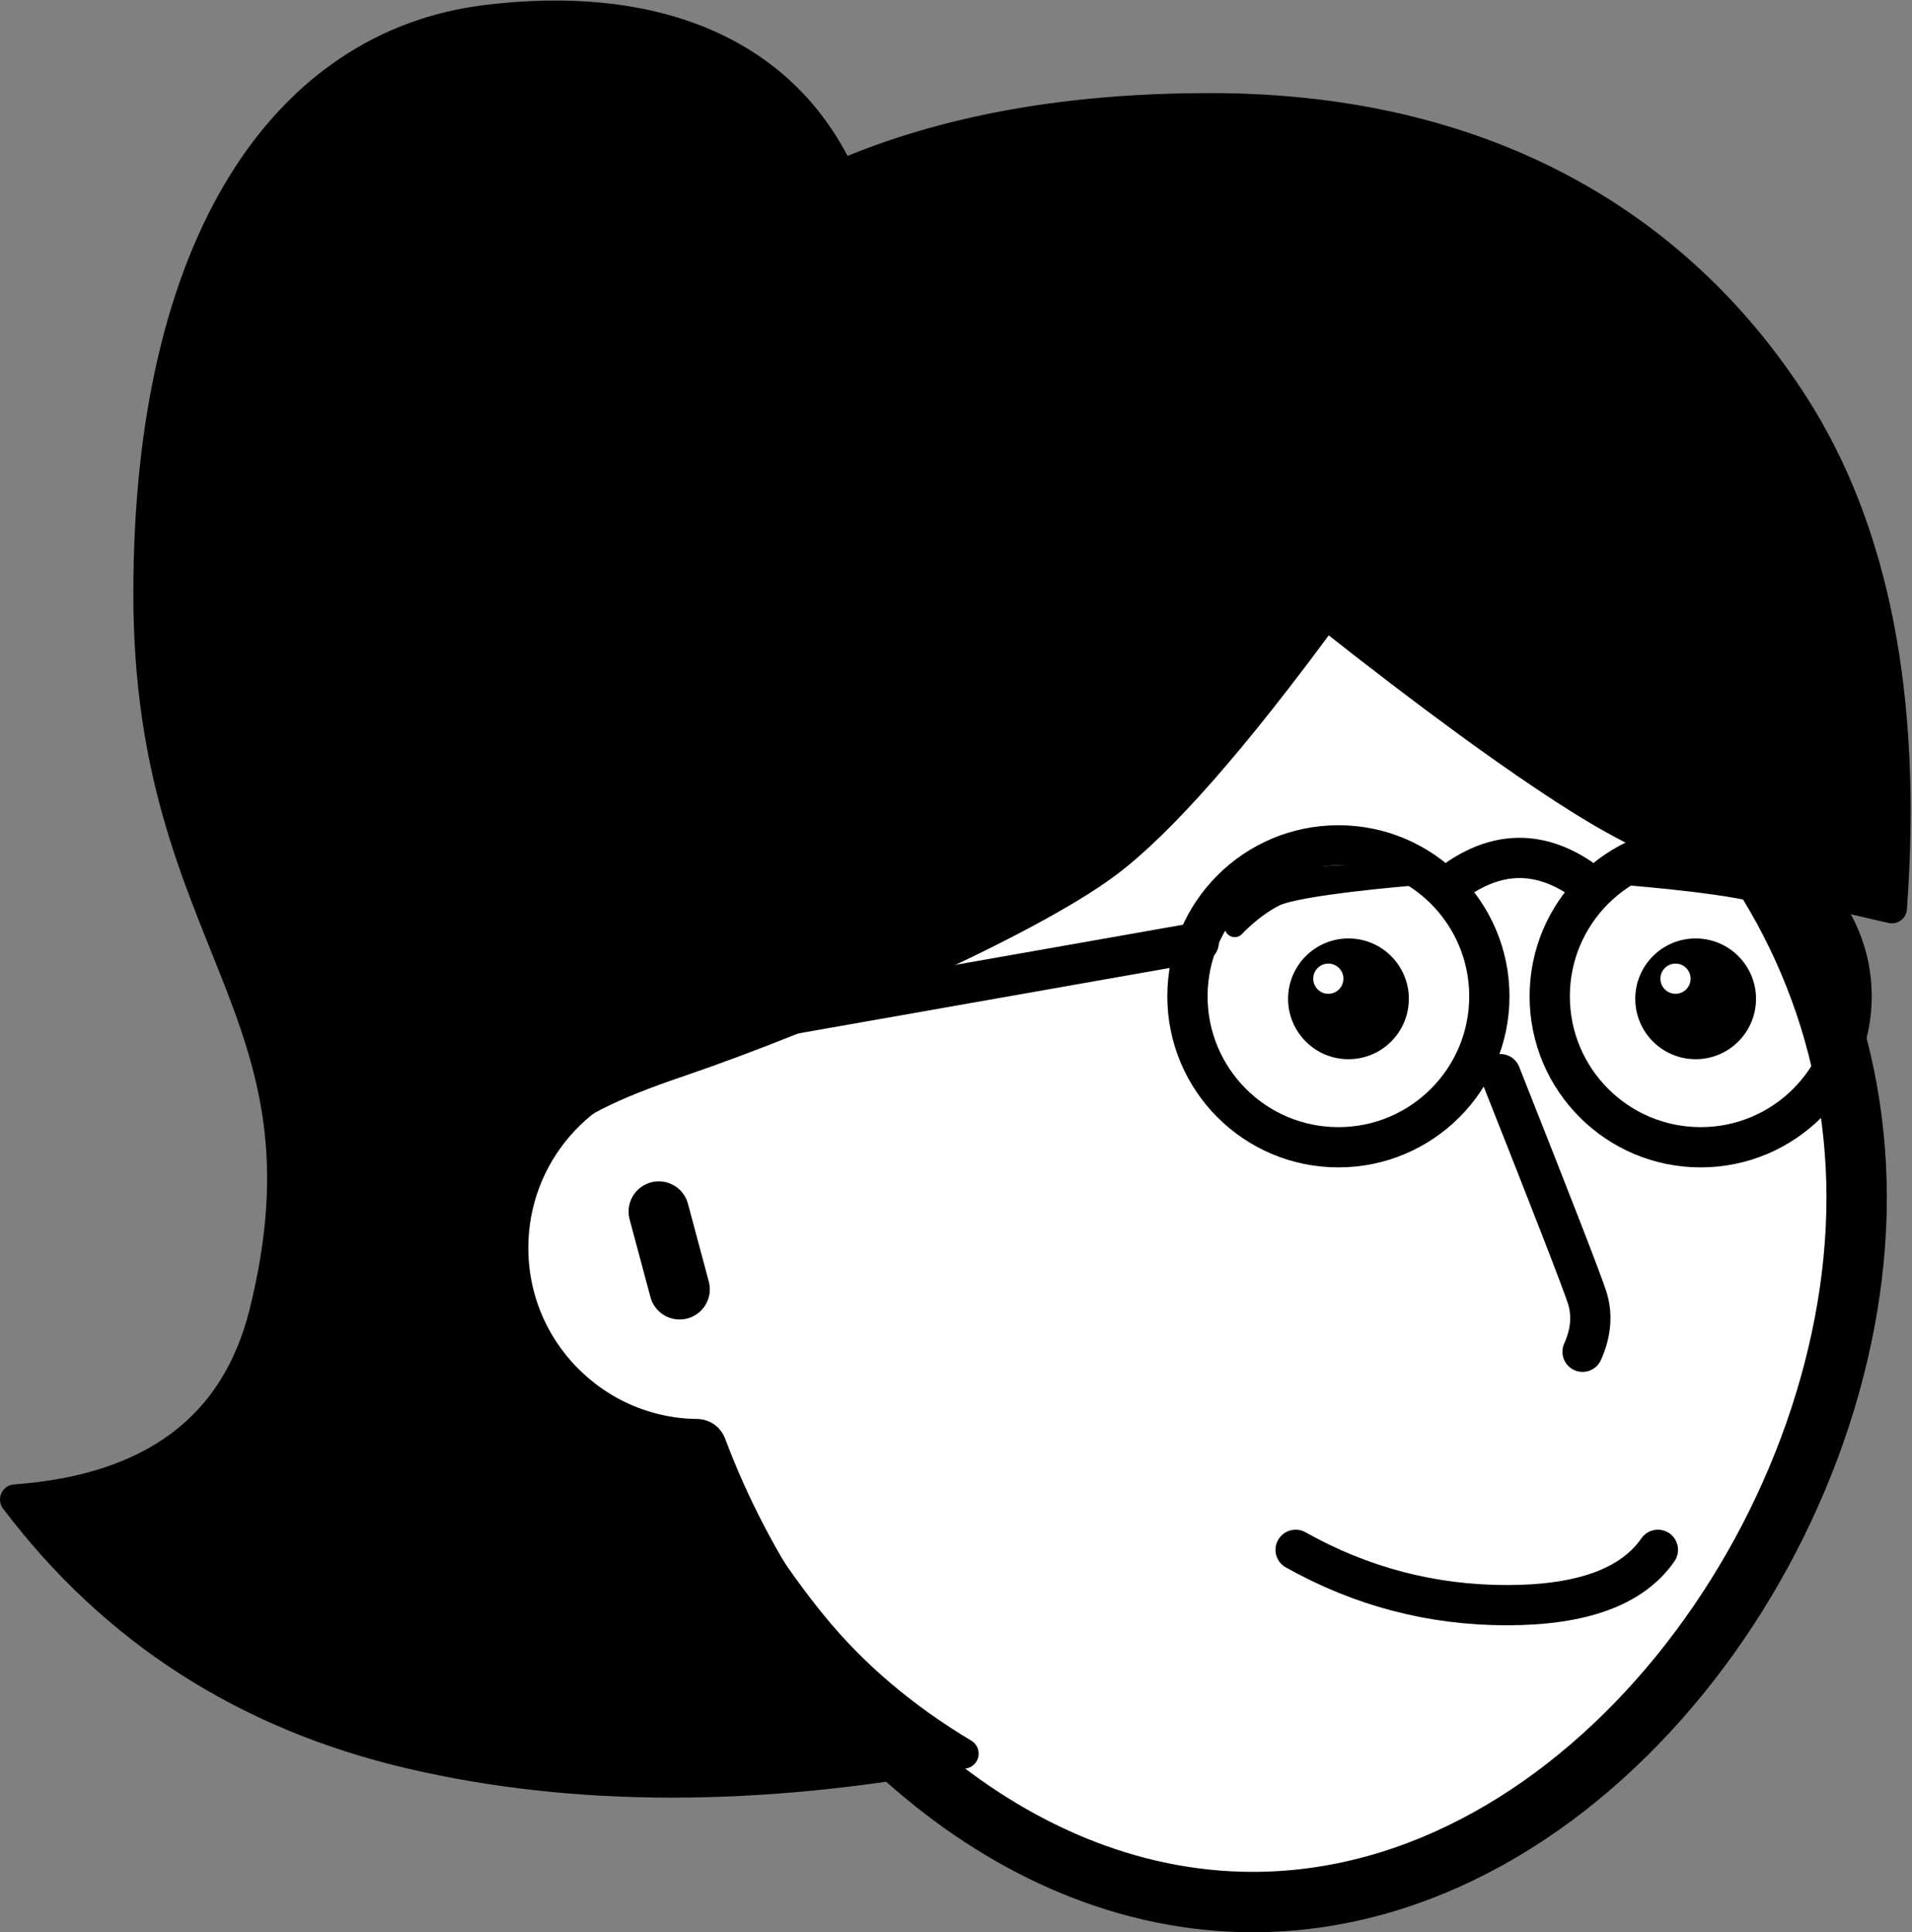 <svg width="760" height="768" viewBox="0 0 760 768" fill="none" xmlns="http://www.w3.org/2000/svg">
<rect x="0" y="0" width="760" height="768" fill="#808080" stroke="none"/>
<path fill-rule="evenodd" clip-rule="evenodd" d="M498 236C630.548 236 738 343.452 738 476C738 608.548 630.548 756 498 756C398.699 756 313.484 673.243 276.982 575.993C233.269 575.449 198 539.843 198 496C198 456.135 227.159 423.08 265.312 417.001C291.599 312.979 385.81 236 498 236ZM261.859 481.545L270.141 512.455L261.859 481.545Z" fill="white"/>
<path d="M261.859 481.545L270.141 512.455M498 236C630.548 236 738 343.452 738 476C738 608.548 630.548 756 498 756C398.699 756 313.484 673.243 276.982 575.993C233.269 575.449 198 539.843 198 496C198 456.135 227.159 423.08 265.312 417.001C291.599 312.979 385.81 236 498 236Z" stroke="black" stroke-width="24" stroke-linecap="round" stroke-linejoin="round"/>
<path d="M596.406 426.947C617.141 479.252 628.617 508.813 630.835 515.63C633.052 522.447 632.459 529.666 629.055 537.285" stroke="black" stroke-width="16" stroke-linecap="round" stroke-linejoin="round"/>
<path d="M515 616C541.13 630.667 569.13 638 599 638C628.87 638 648.87 630.667 659 616" stroke="black" stroke-width="16" stroke-linecap="round" stroke-linejoin="round"/>
<path fill-rule="evenodd" clip-rule="evenodd" d="M536 373C549.255 373 560 383.745 560 397C560 410.255 549.255 421 536 421C522.745 421 512 410.255 512 397C512 383.745 522.745 373 536 373ZM674 373C687.255 373 698 383.745 698 397C698 410.255 687.255 421 674 421C660.745 421 650 410.255 650 397C650 383.745 660.745 373 674 373ZM528 383C524.686 383 522 385.686 522 389C522 392.314 524.686 395 528 395C531.314 395 534 392.314 534 389C534 385.686 531.314 383 528 383ZM666 383C662.686 383 660 385.686 660 389C660 392.314 662.686 395 666 395C669.314 395 672 392.314 672 389C672 385.686 669.314 383 666 383Z" fill="black"/>
<path fill-rule="evenodd" clip-rule="evenodd" d="M648.541 348.005C648.541 348.005 694.644 346.216 707.813 352.149C720.982 358.082 719.21 368.484 719.21 368.484C719.21 368.484 712.419 360.992 703.34 356.348C694.26 351.703 648.541 348.005 648.541 348.005Z" fill="black" stroke="black" stroke-width="8" stroke-linecap="round" stroke-linejoin="round"/>
<path fill-rule="evenodd" clip-rule="evenodd" d="M561.459 348.005C561.459 348.005 515.356 346.216 502.187 352.149C489.018 358.082 490.79 368.484 490.79 368.484C490.79 368.484 497.581 360.992 506.66 356.348C515.74 351.703 561.459 348.005 561.459 348.005Z" fill="black" stroke="black" stroke-width="8" stroke-linecap="round" stroke-linejoin="round"/>
<path d="M532 456C565.137 456 592 429.137 592 396C592 362.863 565.137 336 532 336C498.863 336 472 362.863 472 396C472 429.137 498.863 456 532 456Z" stroke="black" stroke-width="16" stroke-linecap="round" stroke-linejoin="round"/>
<path d="M676 456C709.137 456 736 429.137 736 396C736 362.863 709.137 336 676 336C642.863 336 616 362.863 616 396C616 429.137 642.863 456 676 456Z" stroke="black" stroke-width="16" stroke-linecap="round" stroke-linejoin="round"/>
<path d="M628 349C620 343.667 612 341 604 341C596 341 588 343.667 580 349" stroke="black" stroke-width="16" stroke-linecap="round" stroke-linejoin="round"/>
<path d="M476.484 374.568L259.827 412.771" stroke="black" stroke-width="16" stroke-linecap="round" stroke-linejoin="round"/>
<path fill-rule="evenodd" clip-rule="evenodd" d="M193 8C257 -1.33514e-05 310.152 18.487 334.024 69.69C376.239 51.447 425.304 43 481 43C595.126 43 669.748 93.595 713 161C745.084 211 758.084 277.667 752 361L748.341 360.161C688.927 346.48 665 341 627 317C601.667 301 568.333 276.667 527 244C490.333 294 461.333 327 440 343C408 367 323 404 270 422C217 440 198 455 198 505C198 538.333 224.667 562 278 576C291.996 603.033 306.996 626.367 323 646C339.004 665.633 359.004 682.633 383 697C301.667 712.333 228.333 712.333 163 697C97.667 681.667 45.333 648 6 596C60.667 592 93.667 567.333 105 522C135.469 400.124 59 376 59 236C59 96 113.7 17.913 193 8Z" fill="black" stroke="black" stroke-width="12" stroke-linecap="round" stroke-linejoin="round"/>
</svg>
